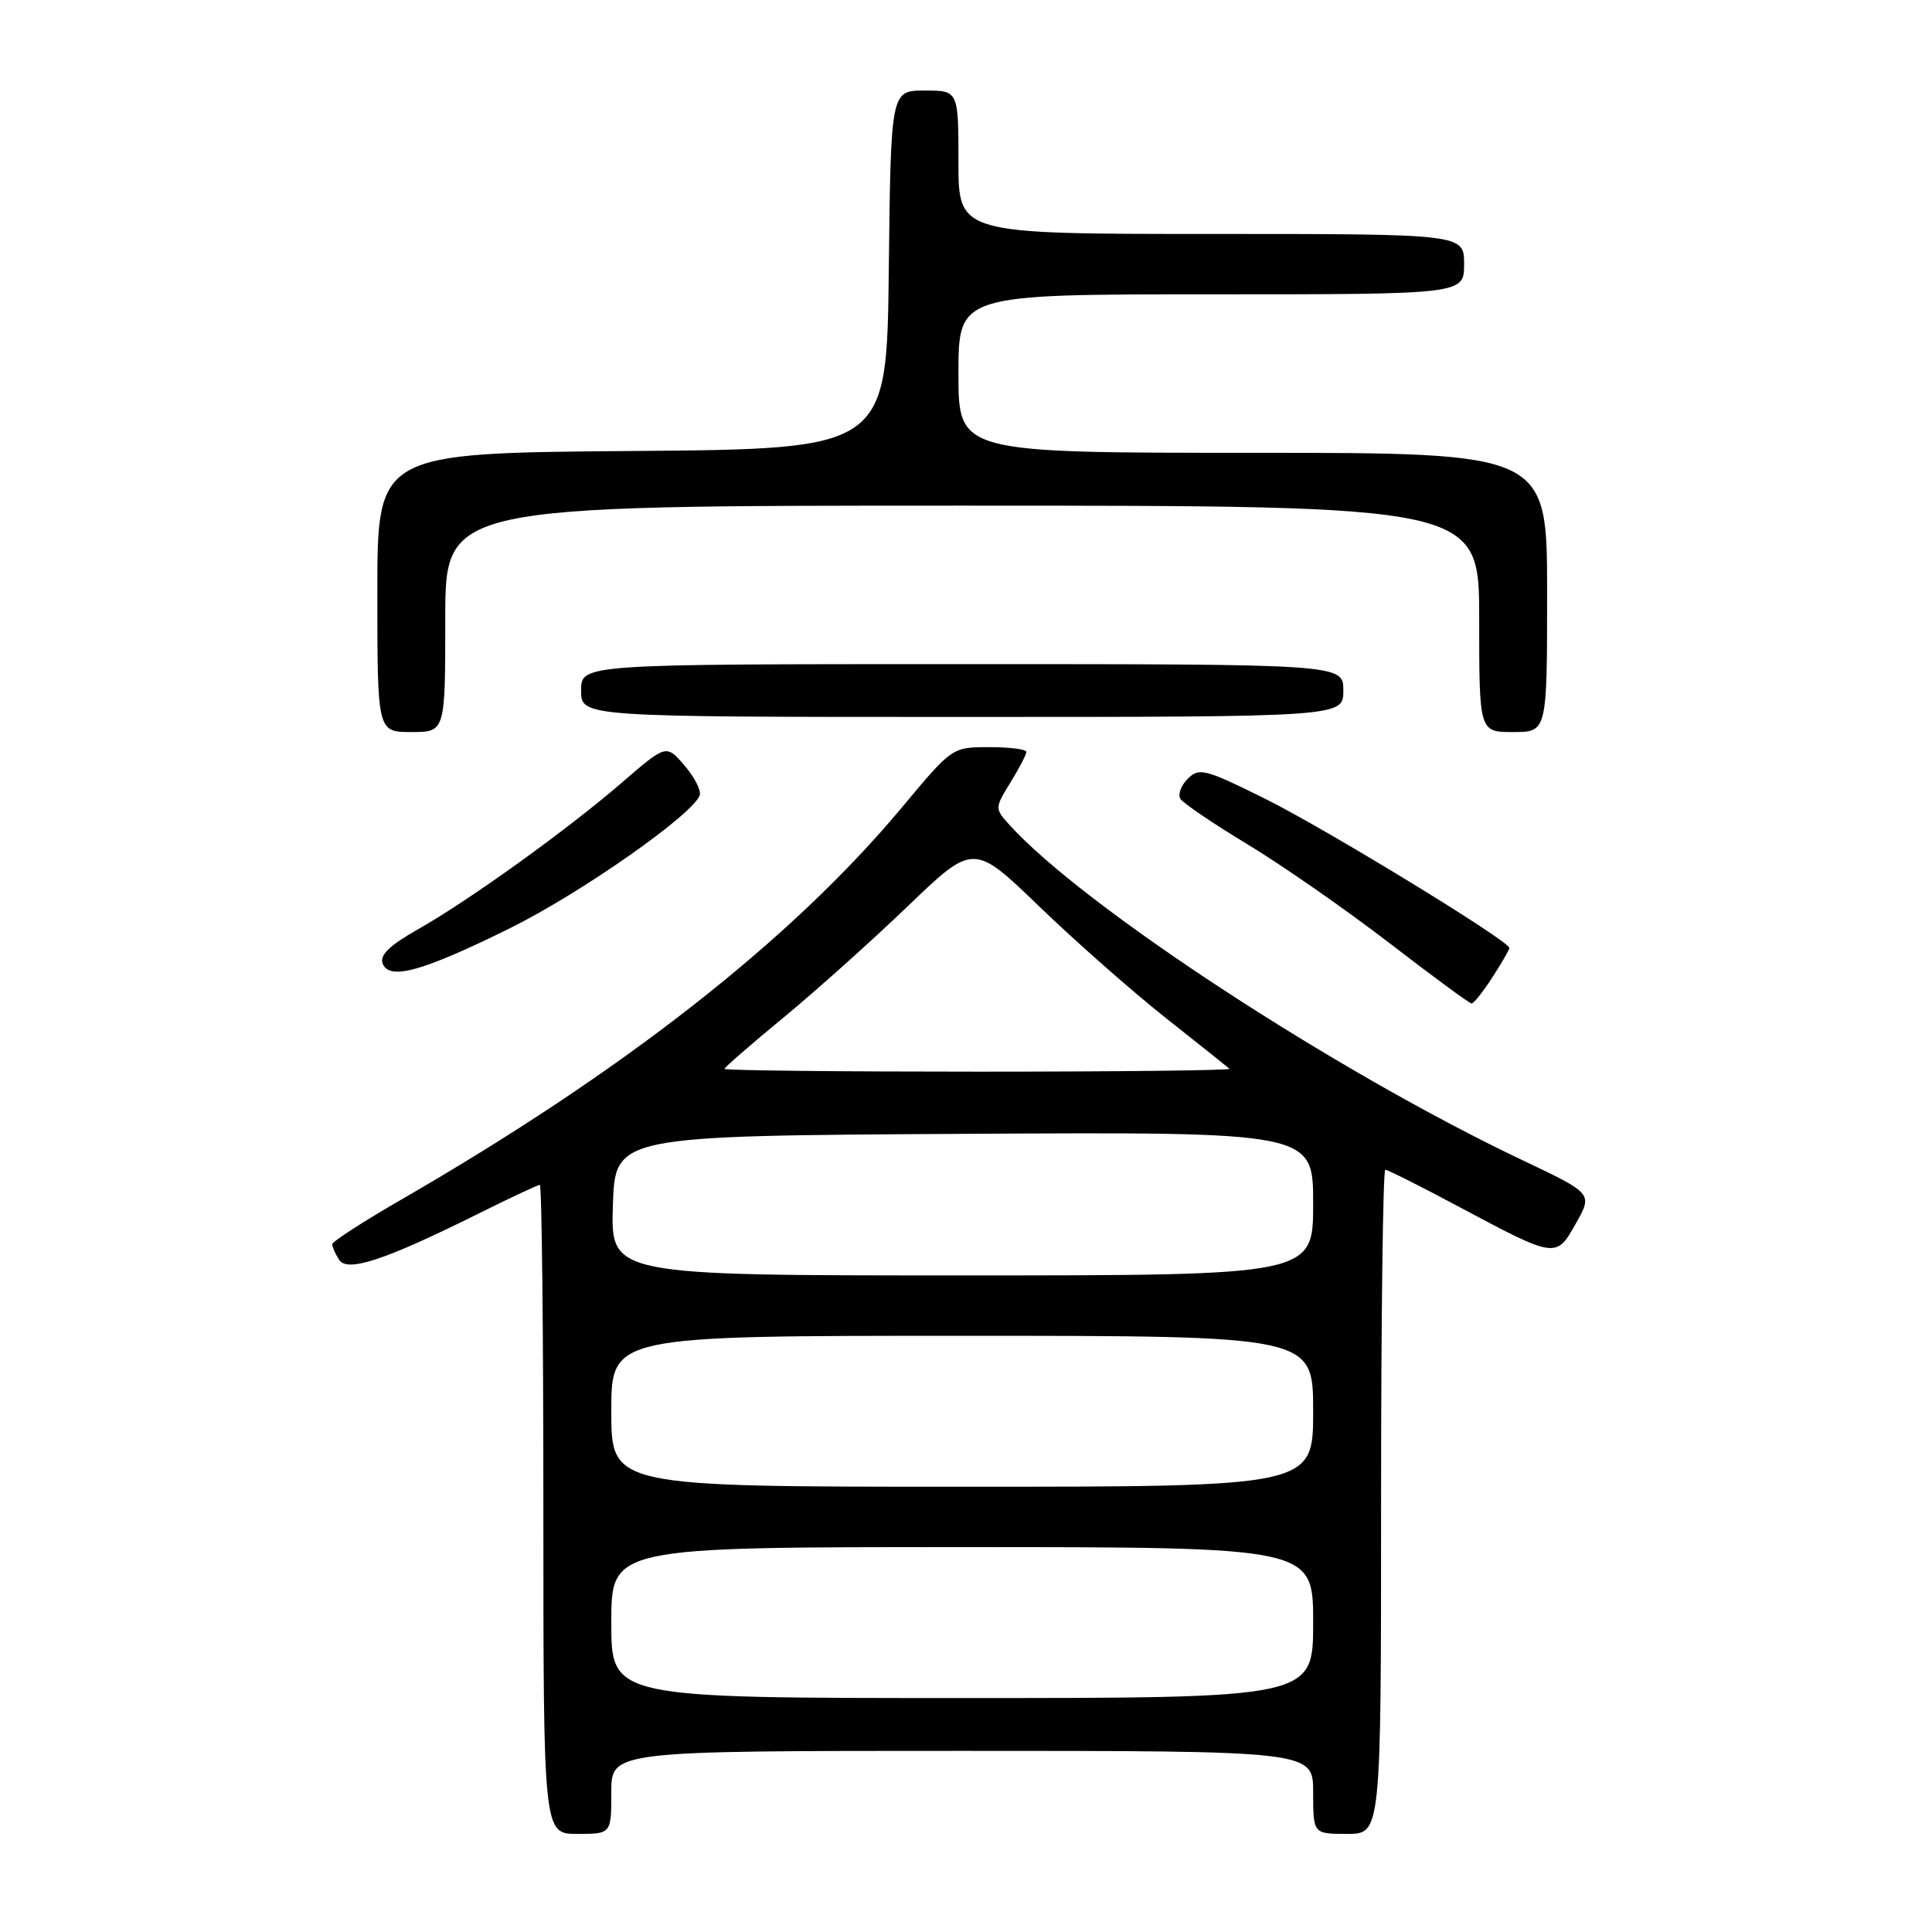 <?xml version="1.0" encoding="UTF-8" standalone="no"?>
<!DOCTYPE svg PUBLIC "-//W3C//DTD SVG 1.1//EN" "http://www.w3.org/Graphics/SVG/1.1/DTD/svg11.dtd" >
<svg xmlns="http://www.w3.org/2000/svg" xmlns:xlink="http://www.w3.org/1999/xlink" version="1.1" viewBox="0 0 256 256">
 <g >
 <path fill="currentColor"
d=" M 81.00 237.50 C 81.00 232.00 81.00 232.00 127.50 232.00 C 174.00 232.00 174.00 232.00 174.00 237.50 C 174.00 243.00 174.00 243.00 178.50 243.00 C 183.00 243.00 183.00 243.00 183.00 199.00 C 183.00 174.80 183.25 155.00 183.56 155.00 C 183.88 155.00 188.26 157.20 193.31 159.90 C 206.22 166.78 206.19 166.78 208.83 162.08 C 211.04 158.15 211.04 158.15 201.77 153.75 C 176.91 141.95 143.32 119.98 133.64 109.17 C 131.82 107.14 131.83 107.02 133.89 103.68 C 135.05 101.80 136.00 99.98 136.00 99.63 C 136.00 99.28 133.79 99.00 131.09 99.00 C 126.17 99.00 126.17 99.00 119.55 106.94 C 104.88 124.52 82.64 141.95 53.09 159.00 C 48.09 161.89 44.01 164.53 44.02 164.87 C 44.02 165.22 44.43 166.14 44.93 166.92 C 46.01 168.63 50.95 167.00 63.28 160.87 C 67.55 158.74 71.27 157.00 71.53 157.00 C 71.79 157.00 72.00 176.35 72.00 200.00 C 72.00 243.00 72.00 243.00 76.50 243.00 C 81.00 243.00 81.00 243.00 81.00 237.50 Z  M 197.75 129.50 C 198.99 127.59 200.00 125.84 200.00 125.61 C 200.00 124.69 175.59 109.78 167.58 105.81 C 159.67 101.89 158.89 101.69 157.39 103.18 C 156.49 104.08 156.05 105.28 156.41 105.85 C 156.77 106.43 160.80 109.16 165.37 111.92 C 169.95 114.69 178.37 120.55 184.10 124.96 C 189.82 129.36 194.72 132.97 195.00 132.97 C 195.28 132.97 196.51 131.41 197.75 129.50 Z  M 67.50 123.03 C 76.89 118.40 91.90 107.89 92.72 105.36 C 92.93 104.73 92.01 102.96 90.69 101.42 C 88.28 98.62 88.28 98.62 82.39 103.71 C 75.10 110.00 62.22 119.27 55.31 123.18 C 51.63 125.27 50.28 126.57 50.70 127.66 C 51.57 129.94 55.91 128.75 67.50 123.03 Z  M 59.00 82.00 C 59.00 67.00 59.00 67.00 127.50 67.00 C 196.00 67.00 196.00 67.00 196.00 82.00 C 196.00 97.00 196.00 97.00 200.50 97.00 C 205.00 97.00 205.00 97.00 205.00 78.50 C 205.00 60.00 205.00 60.00 166.00 60.00 C 127.00 60.00 127.00 60.00 127.00 49.50 C 127.00 39.00 127.00 39.00 160.50 39.00 C 194.00 39.00 194.00 39.00 194.00 35.00 C 194.00 31.00 194.00 31.00 160.50 31.00 C 127.00 31.00 127.00 31.00 127.00 21.50 C 127.00 12.00 127.00 12.00 122.52 12.00 C 118.04 12.00 118.04 12.00 117.77 35.75 C 117.50 59.50 117.50 59.50 83.75 59.76 C 50.00 60.03 50.00 60.03 50.00 78.51 C 50.00 97.00 50.00 97.00 54.50 97.00 C 59.00 97.00 59.00 97.00 59.00 82.00 Z  M 178.00 91.50 C 178.00 88.00 178.00 88.00 127.50 88.00 C 77.00 88.00 77.00 88.00 77.00 91.50 C 77.00 95.00 77.00 95.00 127.50 95.00 C 178.00 95.00 178.00 95.00 178.00 91.50 Z  M 81.00 215.00 C 81.00 205.00 81.00 205.00 127.50 205.00 C 174.00 205.00 174.00 205.00 174.00 215.00 C 174.00 225.00 174.00 225.00 127.50 225.00 C 81.00 225.00 81.00 225.00 81.00 215.00 Z  M 81.00 187.00 C 81.00 177.00 81.00 177.00 127.50 177.00 C 174.00 177.00 174.00 177.00 174.00 187.00 C 174.00 197.00 174.00 197.00 127.50 197.00 C 81.00 197.00 81.00 197.00 81.00 187.00 Z  M 81.21 159.75 C 81.50 150.50 81.50 150.50 127.75 150.24 C 174.00 149.98 174.00 149.98 174.00 159.49 C 174.00 169.00 174.00 169.00 127.46 169.00 C 80.92 169.00 80.92 169.00 81.21 159.75 Z  M 96.00 141.63 C 96.00 141.43 99.49 138.40 103.75 134.89 C 108.01 131.38 115.44 124.73 120.25 120.11 C 129.00 111.71 129.00 111.71 137.75 120.15 C 142.56 124.79 150.10 131.43 154.50 134.91 C 158.90 138.39 162.69 141.41 162.92 141.62 C 163.15 141.83 148.18 142.00 129.67 142.00 C 111.15 142.00 96.00 141.84 96.00 141.63 Z "/>
</g>
</svg>